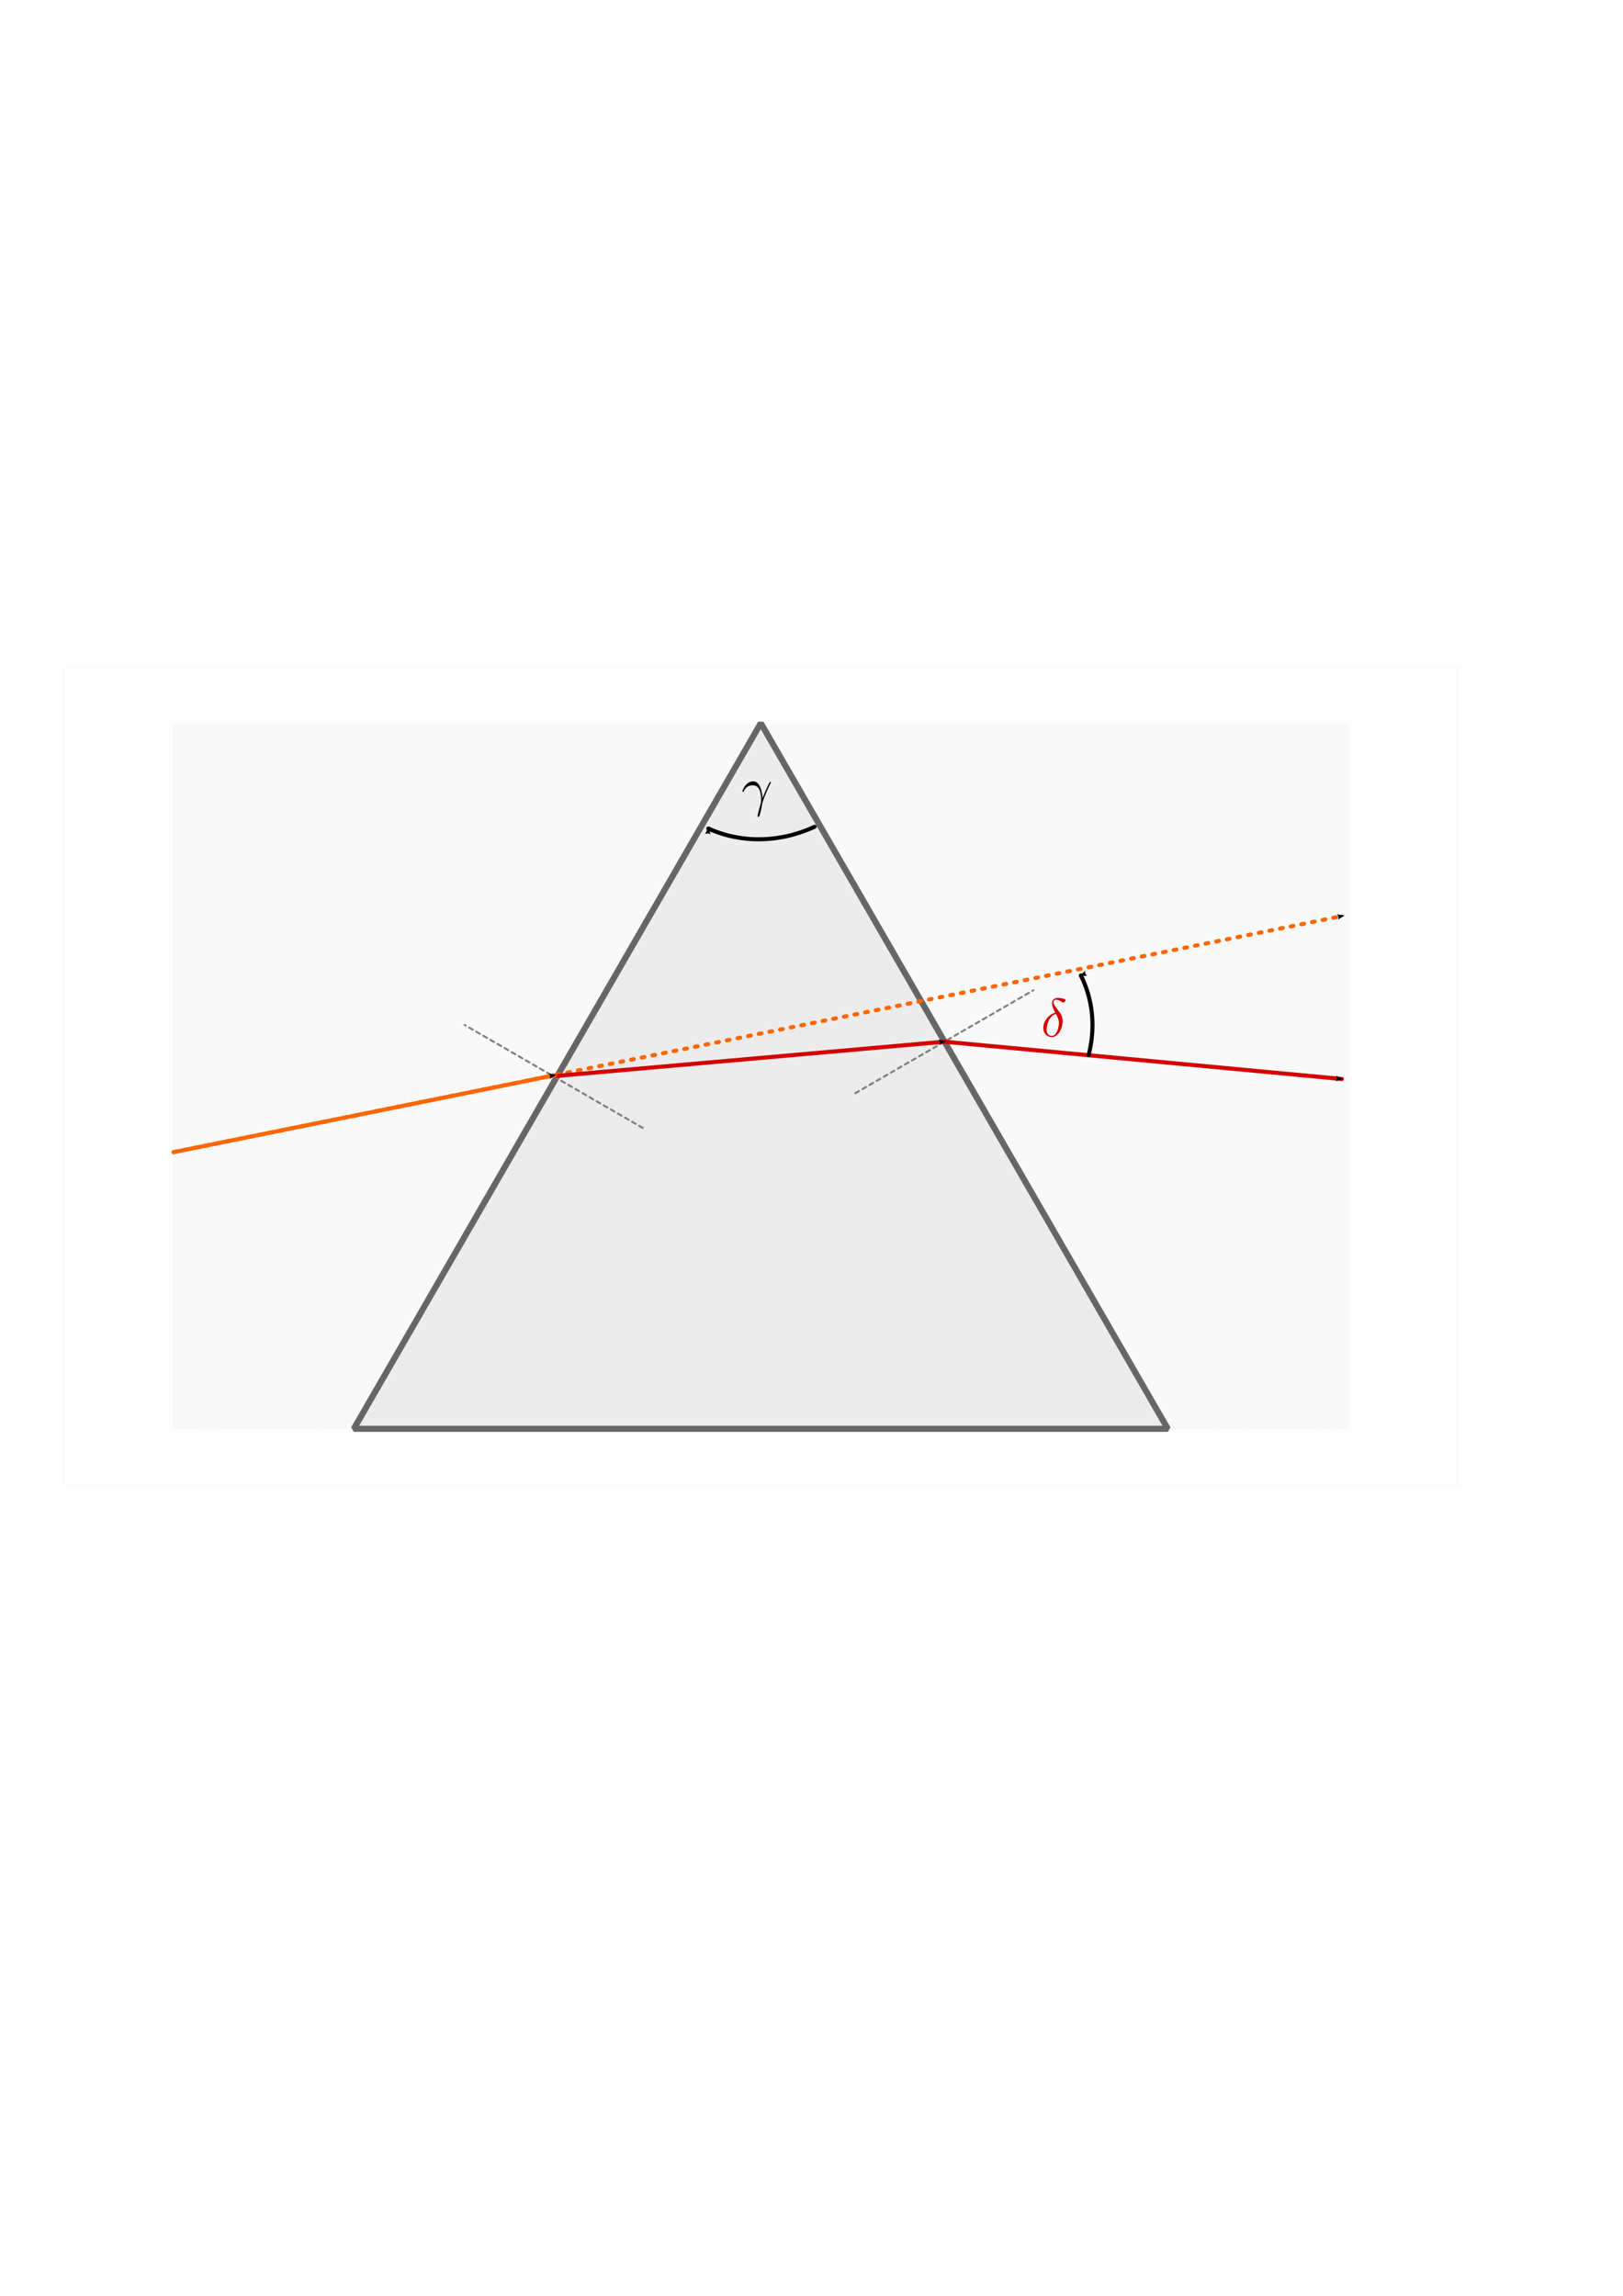 <?xml version="1.0" encoding="UTF-8" standalone="no"?>
<!-- Created with Inkscape (http://www.inkscape.org/) -->

<svg
   xmlns:ns0="http://www.iki.fi/pav/software/textext/"
   xmlns:dc="http://purl.org/dc/elements/1.1/"
   xmlns:cc="http://creativecommons.org/ns#"
   xmlns:rdf="http://www.w3.org/1999/02/22-rdf-syntax-ns#"
   xmlns:svg="http://www.w3.org/2000/svg"
   xmlns="http://www.w3.org/2000/svg"
   xmlns:xlink="http://www.w3.org/1999/xlink"
   xmlns:sodipodi="http://sodipodi.sourceforge.net/DTD/sodipodi-0.dtd"
   xmlns:inkscape="http://www.inkscape.org/namespaces/inkscape"
   width="210mm"
   height="297mm"
   id="svg37992"
   version="1.1"
   inkscape:version="0.48.3.1 r9886"
   sodipodi:docname="lichtbrechung-prisma.svg"
   inkscape:export-filename="/home/waldgeist/data/pics/physik/Own/optik/ebener-spiegel.png"
   inkscape:export-xdpi="90"
   inkscape:export-ydpi="90">
  <sodipodi:namedview
     id="base"
     pagecolor="#ffffff"
     bordercolor="#666666"
     borderopacity="1.0"
     inkscape:pageopacity="0.0"
     inkscape:pageshadow="2"
     inkscape:zoom="0.84838908"
     inkscape:cx="434.48209"
     inkscape:cy="494.1407"
     inkscape:document-units="px"
     inkscape:current-layer="layer1"
     showgrid="false"
     inkscape:window-width="1280"
     inkscape:window-height="974"
     inkscape:window-x="0"
     inkscape:window-y="0"
     inkscape:window-maximized="1"
     inkscape:snap-smooth-nodes="true"
     inkscape:object-nodes="true"
     inkscape:snap-global="true"
     inkscape:snap-midpoints="true"
     inkscape:object-paths="true"
     inkscape:snap-intersection-paths="false"
     showguides="false"
     inkscape:guide-bbox="true"
     inkscape:snap-object-midpoints="true">
    <sodipodi:guide
       id="guide59407"
       position="343.878,726.134"
       orientation="0,1" />
    <sodipodi:guide
       id="guide59409"
       position="400.217,326.228"
       orientation="0,1" />
    <sodipodi:guide
       orientation="1,0"
       position="371.448,696.244"
       id="guide3183" />
  </sodipodi:namedview>
  <title
     id="title58162">Lichtbrechung am Prisma</title>
  <defs
     id="defs37994">
    <radialGradient
       r="29.799"
       fy="-2897.761"
       fx="-7817.805"
       cy="-2897.761"
       cx="-7817.805"
       gradientTransform="matrix(1,0,0,2.431,1.301,4179.676)"
       gradientUnits="userSpaceOnUse"
       id="radialGradient37156"
       xlink:href="#linearGradient35265"
       inkscape:collect="always" />
    <linearGradient
       id="linearGradient35265">
      <stop
         id="stop35267"
         offset="0"
         style="stop-color:#ff9955;stop-opacity:1;" />
      <stop
         id="stop35269"
         offset="1"
         style="stop-color:#fffb36;stop-opacity:1;" />
    </linearGradient>
    <inkscape:path-effect
       is_visible="true"
       id="path-effect34665"
       effect="spiro" />
    <radialGradient
       r="29.799"
       fy="-2897.761"
       fx="-7817.805"
       cy="-2897.761"
       cx="-7817.805"
       gradientTransform="matrix(1,0,0,2.431,1.301,4179.676)"
       gradientUnits="userSpaceOnUse"
       id="radialGradient37158"
       xlink:href="#linearGradient35265"
       inkscape:collect="always" />
    <linearGradient
       id="linearGradient37938">
      <stop
         id="stop37940"
         offset="0"
         style="stop-color:#ff9955;stop-opacity:1;" />
      <stop
         id="stop37942"
         offset="1"
         style="stop-color:#fffb36;stop-opacity:1;" />
    </linearGradient>
    <inkscape:path-effect
       is_visible="true"
       id="path-effect37944"
       effect="spiro" />
    <marker
       inkscape:stockid="Arrow2Mend"
       orient="auto"
       refY="0"
       refX="0"
       id="Arrow2Mend"
       style="overflow:visible">
      <path
         id="path4744"
         style="font-size:12px;fill-rule:evenodd;stroke-width:0.625;stroke-linejoin:round"
         d="M 8.719,4.034 -2.207,0.016 8.719,-4.002 c -1.745,2.372 -1.735,5.617 -6e-7,8.035 z"
         transform="scale(-0.6,-0.6)"
         inkscape:connector-curvature="0" />
    </marker>
    <marker
       inkscape:stockid="Arrow2Mend"
       orient="auto"
       refY="0"
       refX="0"
       id="marker37948"
       style="overflow:visible">
      <path
         id="path37950"
         style="font-size:12px;fill-rule:evenodd;stroke-width:0.625;stroke-linejoin:round"
         d="M 8.719,4.034 -2.207,0.016 8.719,-4.002 c -1.745,2.372 -1.735,5.617 -6e-7,8.035 z"
         transform="scale(-0.6,-0.6)"
         inkscape:connector-curvature="0" />
    </marker>
    <marker
       inkscape:stockid="Arrow2Mend"
       orient="auto"
       refY="0"
       refX="0"
       id="marker37952"
       style="overflow:visible">
      <path
         id="path37954"
         style="font-size:12px;fill-rule:evenodd;stroke-width:0.625;stroke-linejoin:round"
         d="M 8.719,4.034 -2.207,0.016 8.719,-4.002 c -1.745,2.372 -1.735,5.617 -6e-7,8.035 z"
         transform="scale(-0.6,-0.6)"
         inkscape:connector-curvature="0" />
    </marker>
    <marker
       inkscape:stockid="Arrow2Mend"
       orient="auto"
       refY="0"
       refX="0"
       id="marker37956"
       style="overflow:visible">
      <path
         id="path37958"
         style="font-size:12px;fill-rule:evenodd;stroke-width:0.625;stroke-linejoin:round"
         d="M 8.719,4.034 -2.207,0.016 8.719,-4.002 c -1.745,2.372 -1.735,5.617 -6e-7,8.035 z"
         transform="scale(-0.6,-0.6)"
         inkscape:connector-curvature="0" />
    </marker>
    <marker
       inkscape:stockid="Arrow2Mend"
       orient="auto"
       refY="0"
       refX="0"
       id="marker37960"
       style="overflow:visible">
      <path
         id="path37962"
         style="font-size:12px;fill-rule:evenodd;stroke-width:0.625;stroke-linejoin:round"
         d="M 8.719,4.034 -2.207,0.016 8.719,-4.002 c -1.745,2.372 -1.735,5.617 -6e-7,8.035 z"
         transform="scale(-0.6,-0.6)"
         inkscape:connector-curvature="0" />
    </marker>
    <marker
       inkscape:stockid="Arrow2Mend"
       orient="auto"
       refY="0"
       refX="0"
       id="marker37964"
       style="overflow:visible">
      <path
         id="path37966"
         style="font-size:12px;fill-rule:evenodd;stroke-width:0.625;stroke-linejoin:round"
         d="M 8.719,4.034 -2.207,0.016 8.719,-4.002 c -1.745,2.372 -1.735,5.617 -6e-7,8.035 z"
         transform="scale(-0.6,-0.6)"
         inkscape:connector-curvature="0" />
    </marker>
    <radialGradient
       r="29.799"
       fy="-2897.761"
       fx="-7817.805"
       cy="-2897.761"
       cx="-7817.805"
       gradientTransform="matrix(1,0,0,2.431,1.301,4179.676)"
       gradientUnits="userSpaceOnUse"
       id="radialGradient5253"
       xlink:href="#linearGradient35265"
       inkscape:collect="always" />
    <radialGradient
       r="29.799"
       fy="-2897.761"
       fx="-7817.805"
       cy="-2897.761"
       cx="-7817.805"
       gradientTransform="matrix(1,0,0,2.431,1.301,4179.676)"
       gradientUnits="userSpaceOnUse"
       id="radialGradient5255"
       xlink:href="#linearGradient35265"
       inkscape:collect="always" />
    <radialGradient
       r="29.799"
       fy="-2897.761"
       fx="-7817.805"
       cy="-2897.761"
       cx="-7817.805"
       gradientTransform="matrix(1,0,0,2.431,1.301,3826.49)"
       gradientUnits="userSpaceOnUse"
       id="radialGradient40385"
       xlink:href="#linearGradient35265"
       inkscape:collect="always" />
    <radialGradient
       r="29.799"
       fy="-2897.761"
       fx="-7817.805"
       cy="-2897.761"
       cx="-7817.805"
       gradientTransform="matrix(1,0,0,2.431,1.301,4532.861)"
       gradientUnits="userSpaceOnUse"
       id="radialGradient40387"
       xlink:href="#linearGradient35265"
       inkscape:collect="always" />
    <radialGradient
       inkscape:collect="always"
       xlink:href="#linearGradient35265-1"
       id="radialGradient35297"
       gradientUnits="userSpaceOnUse"
       gradientTransform="matrix(1,0,0,2.431,1.301,4179.676)"
       cx="-7817.805"
       cy="-2897.761"
       fx="-7817.805"
       fy="-2897.761"
       r="29.799" />
    <linearGradient
       id="linearGradient35265-1">
      <stop
         id="stop35267-9"
         offset="0"
         style="stop-color:#ff9955;stop-opacity:1;" />
      <stop
         id="stop35269-6"
         offset="1"
         style="stop-color:#fffb36;stop-opacity:1;" />
    </linearGradient>
    <inkscape:path-effect
       is_visible="true"
       id="path-effect34665-4"
       effect="spiro" />
    <marker
       inkscape:stockid="Arrow2Mend"
       orient="auto"
       refY="0"
       refX="0"
       id="marker7440"
       style="overflow:visible">
      <path
         inkscape:connector-curvature="0"
         id="path7442"
         style="font-size:12px;fill-rule:evenodd;stroke-width:0.625;stroke-linejoin:round"
         d="M 8.719,4.034 -2.207,0.016 8.719,-4.002 c -1.745,2.372 -1.735,5.617 -6e-7,8.035 z"
         transform="scale(-0.6,-0.6)" />
    </marker>
    <marker
       inkscape:stockid="Arrow2Mend"
       orient="auto"
       refY="0"
       refX="0"
       id="Arrow2Mend-6"
       style="overflow:visible">
      <path
         inkscape:connector-curvature="0"
         id="path4744-2"
         style="font-size:12px;fill-rule:evenodd;stroke-width:0.625;stroke-linejoin:round"
         d="M 8.719,4.034 -2.207,0.016 8.719,-4.002 c -1.745,2.372 -1.735,5.617 -6e-7,8.035 z"
         transform="scale(-0.6,-0.6)" />
    </marker>
    <marker
       style="overflow:visible;"
       id="Arrow2Lend"
       refX="0.0"
       refY="0.0"
       orient="auto"
       inkscape:stockid="Arrow2Lend">
      <path
         transform="scale(1.1) rotate(180) translate(1,0)"
         d="M 8.719,4.034 L -2.207,0.016 L 8.719,-4.002 C 6.973,-1.63 6.983,1.616 8.719,4.034 z "
         style="font-size:12.0;fill-rule:evenodd;stroke-width:0.625;stroke-linejoin:round;"
         id="path8789" />
    </marker>
    <marker
       style="overflow:visible;"
       id="Arrow1Send"
       refX="0.0"
       refY="0.0"
       orient="auto"
       inkscape:stockid="Arrow1Send">
      <path
         transform="scale(0.2) rotate(180) translate(6,0)"
         style="fill-rule:evenodd;stroke:#000000;stroke-width:1.0pt;marker-start:none;"
         d="M 0.0,0.0 L 5.0,-5.0 L -12.5,0.0 L 5.0,5.0 L 0.0,0.0 z "
         id="path8783" />
    </marker>
    <marker
       style="overflow:visible"
       id="Arrow1Sstart"
       refX="0.0"
       refY="0.0"
       orient="auto"
       inkscape:stockid="Arrow1Sstart">
      <path
         transform="scale(0.2) translate(6,0)"
         style="fill-rule:evenodd;stroke:#000000;stroke-width:1.0pt;marker-start:none"
         d="M 0.0,0.0 L 5.0,-5.0 L -12.5,0.0 L 5.0,5.0 L 0.0,0.0 z "
         id="path8780" />
    </marker>
    <marker
       inkscape:stockid="Arrow2Mend"
       orient="auto"
       refY="0"
       refX="0"
       id="Arrow2Mend-6-1"
       style="overflow:visible">
      <path
         inkscape:connector-curvature="0"
         id="path4744-2-6"
         style="font-size:12px;fill-rule:evenodd;stroke-width:0.625;stroke-linejoin:round"
         d="M 8.719,4.034 -2.207,0.016 8.719,-4.002 c -1.745,2.372 -1.735,5.617 -6e-7,8.035 z"
         transform="scale(-0.6,-0.6)" />
    </marker>
  </defs>
  <g
     id="layer1"
     inkscape:groupmode="layer"
     inkscape:label="Ebene 1">
    <g
       id="g7887-8"
       transform="matrix(3.32,0,0,3.32,-363.772,-762.521)"
       ns0:preamble=""
       ns0:text="Lot">
      <defs
         id="defs7889-4">
        <g
           id="g7891-3">
          <symbol
             id="textext-b395f716-0-1"
             overflow="visible"
             style="overflow:visible">
            <path
               id="path7894-4"
               d="m 5.797,-2.578 -0.25,0 c -0.109,1.016 -0.25,2.266 -2,2.266 l -0.812,0 C 2.266,-0.312 2.25,-0.375 2.25,-0.703 l 0,-5.312 C 2.25,-6.359 2.25,-6.5 3.188,-6.5 l 0.328,0 0,-0.312 C 3.156,-6.781 2.25,-6.781 1.844,-6.781 c -0.391,0 -1.172,0 -1.516,-0.031 l 0,0.312 0.234,0 c 0.766,0 0.797,0.109 0.797,0.469 l 0,5.25 c 0,0.359 -0.031,0.469 -0.797,0.469 l -0.234,0 0,0.312 5.188,0 z m 0,0"
               style="stroke:none"
               inkscape:connector-curvature="0" />
          </symbol>
          <symbol
             id="textext-b395f716-1-9"
             overflow="visible"
             style="overflow:visible">
            <path
               id="path7897-2"
               d="M 4.688,-2.141 C 4.688,-3.406 3.703,-4.469 2.5,-4.469 c -1.25,0 -2.219,1.094 -2.219,2.328 0,1.297 1.031,2.25 2.203,2.25 1.203,0 2.203,-0.984 2.203,-2.25 z m -2.188,2 c -0.438,0 -0.875,-0.203 -1.141,-0.672 -0.25,-0.438 -0.25,-1.047 -0.25,-1.406 0,-0.391 0,-0.922 0.234,-1.359 C 1.609,-4.031 2.078,-4.25 2.484,-4.25 c 0.438,0 0.859,0.219 1.125,0.656 0.266,0.422 0.266,1 0.266,1.375 0,0.359 0,0.906 -0.219,1.344 C 3.422,-0.422 2.984,-0.141 2.5,-0.141 z m 0,0"
               style="stroke:none"
               inkscape:connector-curvature="0" />
          </symbol>
          <symbol
             id="textext-b395f716-2-0"
             overflow="visible"
             style="overflow:visible">
            <path
               id="path7900-6"
               d="m 1.719,-3.984 1.438,0 0,-0.312 -1.438,0 0,-1.828 -0.25,0 c 0,0.812 -0.297,1.875 -1.281,1.922 l 0,0.219 0.844,0 0,2.75 c 0,1.219 0.938,1.344 1.297,1.344 0.703,0 0.984,-0.703 0.984,-1.344 l 0,-0.562 -0.25,0 0,0.547 c 0,0.734 -0.297,1.109 -0.672,1.109 -0.672,0 -0.672,-0.906 -0.672,-1.078 z m 0,0"
               style="stroke:none"
               inkscape:connector-curvature="0" />
          </symbol>
        </g>
      </defs>
      <g
         id="textext-b395f716-3-8" />
    </g>
    <rect
       transform="scale(-1,-1)"
       inkscape:export-ydpi="150"
       inkscape:export-xdpi="150"
       inkscape:export-filename="/home/waldgeist/data/pics/physik/Own/optik/lichtbrechung-prisma.png"
       y="-726.134"
       x="-712.937"
       height="399.905"
       width="681.779"
       id="rect37131"
       style="opacity:0.5;fill:#ffffff;stroke:#f9f9f9;stroke-width:1;stroke-linecap:round;stroke-linejoin:round;stroke-miterlimit:4;stroke-opacity:1;stroke-dasharray:none;stroke-dashoffset:0" />
    <rect
       style="color:#000000;fill:#f9f9f9;fill-opacity:1;fill-rule:nonzero;stroke:#f9f9f9;stroke-width:0.427;stroke-linecap:round;stroke-linejoin:miter;stroke-miterlimit:4;stroke-opacity:1;stroke-dasharray:1.282, 2.564;stroke-dashoffset:0;marker:none;visibility:visible;display:inline;overflow:visible;enable-background:accumulate"
       id="rect59365"
       width="575.181"
       height="345.123"
       x="84.457"
       y="353.619"
       inkscape:export-filename="/home/waldgeist/data/pics/physik/Own/optik/lichtbrechung-ebene-platte.png"
       inkscape:export-xdpi="150"
       inkscape:export-ydpi="150" />
    <path
       inkscape:export-ydpi="150"
       inkscape:export-xdpi="150"
       inkscape:export-filename="/home/waldgeist/data/pics/physik/Own/optik/lichtbrechung-prisma.png"
       transform="matrix(2.316,0,0,2.318,560.652,54.927)"
       inkscape:transform-center-y="-57.514266"
       d="m -167.366,277.692 42.969,-74.424 42.969,-74.424 42.969,74.424 42.969,74.424 -85.937,-10e-6 z"
       inkscape:randomized="0"
       inkscape:rounded="0"
       inkscape:flatsided="false"
       sodipodi:arg2="3.6651914"
       sodipodi:arg1="2.6179939"
       sodipodi:r2="49.615868"
       sodipodi:r1="99.231743"
       sodipodi:cy="228.07648"
       sodipodi:cx="-81.428574"
       sodipodi:sides="3"
       id="path4610"
       style="color:#000000;fill:#ececec;fill-opacity:1;fill-rule:nonzero;stroke:#666666;stroke-width:1.295;stroke-linecap:round;stroke-linejoin:bevel;stroke-miterlimit:4;stroke-opacity:1;stroke-dasharray:none;stroke-dashoffset:0;marker:none;visibility:visible;display:inline;overflow:visible;enable-background:accumulate"
       sodipodi:type="star" />
    <path
       inkscape:transform-center-y="-58.594493"
       inkscape:transform-center-x="-287.99563"
       inkscape:export-ydpi="150"
       inkscape:export-xdpi="150"
       inkscape:export-filename="/home/waldgeist/data/pics/physik/Own/optik/lichtbrechung-prisma.png"
       style="fill:none;stroke:#ff6600;stroke-width:2;stroke-linecap:round;stroke-linejoin:miter;stroke-miterlimit:4;stroke-opacity:1;stroke-dasharray:1.327, 3.981;stroke-dashoffset:0;marker-end:url(#Arrow2Mend)"
       d="M 84.901,563.334 656.89,447.778"
       id="path59343"
       inkscape:connector-curvature="0"
       sodipodi:nodetypes="cc" />
    <path
       inkscape:export-ydpi="150"
       inkscape:export-xdpi="150"
       inkscape:export-filename="/home/waldgeist/data/pics/physik/Own/optik/lichtbrechung-prisma.png"
       style="fill:none;stroke:#808080;stroke-width:1;stroke-linecap:round;stroke-linejoin:miter;stroke-miterlimit:4;stroke-opacity:1;stroke-dasharray:2, 2;stroke-dashoffset:0"
       d="M 314.305,551.48 227.224,501.145"
       id="path11626"
       inkscape:connector-curvature="0" />
    <path
       inkscape:connector-curvature="0"
       id="path5190"
       d="m 418.311,534.499 87.082,-50.335"
       style="fill:none;stroke:#808080;stroke-width:1;stroke-linecap:round;stroke-linejoin:miter;stroke-miterlimit:4;stroke-opacity:1;stroke-dasharray:2, 2;stroke-dashoffset:0"
       inkscape:export-filename="/home/waldgeist/data/pics/physik/Own/optik/lichtbrechung-prisma.png"
       inkscape:export-xdpi="150"
       inkscape:export-ydpi="150" />
    <path
       style="fill:none;stroke:#d40000;stroke-width:2;stroke-linecap:round;stroke-linejoin:miter;stroke-miterlimit:4;stroke-opacity:1;stroke-dasharray:none;marker-end:url(#Arrow2Mend)"
       d="m 461.852,509.331 194.353,18.235"
       id="path5196"
       inkscape:connector-curvature="0"
       inkscape:export-filename="/home/waldgeist/data/pics/physik/Own/optik/lichtbrechung-prisma.png"
       inkscape:export-xdpi="150"
       inkscape:export-ydpi="150" />
    <path
       style="fill:none;stroke:#d40000;stroke-width:2;stroke-linecap:round;stroke-linejoin:miter;stroke-miterlimit:4;stroke-opacity:1;stroke-dasharray:none;stroke-dashoffset:0;marker-end:url(#Arrow2Mend)"
       d="M 271.864,526.09 461.852,509.331"
       id="path5194"
       inkscape:connector-curvature="0"
       sodipodi:nodetypes="cc"
       inkscape:export-filename="/home/waldgeist/data/pics/physik/Own/optik/lichtbrechung-prisma.png"
       inkscape:export-xdpi="150"
       inkscape:export-ydpi="150" />
    <path
       sodipodi:nodetypes="cc"
       inkscape:export-ydpi="150"
       inkscape:export-xdpi="150"
       inkscape:export-filename="/home/waldgeist/data/pics/physik/Own/optik/lichtbrechung-prisma.png"
       inkscape:connector-curvature="0"
       id="path36147"
       d="M 84.901,563.334 271.381,525.676"
       style="fill:none;stroke:#ff6600;stroke-width:2;stroke-linecap:round;stroke-linejoin:miter;stroke-miterlimit:4;stroke-opacity:1;stroke-dasharray:none;marker-end:url(#Arrow2Mend)" />
    <path
       inkscape:export-ydpi="150"
       inkscape:export-xdpi="150"
       inkscape:export-filename="/home/waldgeist/data/pics/physik/Own/optik/lichtbrechung-prisma.png"
       sodipodi:type="arc"
       style="fill:none;stroke:#000000;stroke-width:1.796;stroke-linecap:round;stroke-linejoin:round;stroke-miterlimit:6.7;stroke-opacity:1;stroke-dasharray:none;stroke-dashoffset:0;marker-start:none;marker-end:url(#Arrow2Mend-6)"
       id="path10753-2"
       sodipodi:cx="340.81641"
       sodipodi:cy="318.04437"
       sodipodi:rx="57.959255"
       sodipodi:ry="63.539326"
       d="m 306.422,266.902 a 57.959,63.539 0 0 1 44.66,-11.392"
       transform="matrix(-1.089,-0.254,0.291,-1.071,654.359,767.929)"
       sodipodi:start="4.0770891"
       sodipodi:end="4.8904551"
       sodipodi:open="true" />
    <g
       inkscape:export-ydpi="150"
       inkscape:export-xdpi="150"
       inkscape:export-filename="/home/waldgeist/data/pics/physik/Own/optik/lichtbrechung-prisma.png"
       id="g4232"
       style="fill:#d40000;stroke:#d40000"
       transform="matrix(2.656,0,0,2.656,-230.798,35.813)"
       ns0:preamble="/home/waldgeist/data/sphinx/inkscape-preamble.tex"
       ns0:text="$\\gamma$">
      <defs
         id="defs4234">
        <g
           id="g4236">
          <symbol
             id="textext-562fda9d-0"
             overflow="visible"
             style="overflow:visible">
            <path
               id="path4239"
               d=""
               style="stroke:none"
               inkscape:connector-curvature="0" />
          </symbol>
          <symbol
             id="textext-562fda9d-1"
             overflow="visible"
             style="overflow:visible">
            <path
               id="path4242"
               d="M 0.406,-2.531 C 0.797,-3.672 1.891,-3.688 2,-3.688 c 1.5,0 1.609,1.75 1.609,2.531 0,0.609 -0.047,0.781 -0.125,0.984 -0.219,0.719 -0.516,1.875 -0.516,2.141 0,0.109 0.047,0.172 0.125,0.172 0.141,0 0.219,-0.219 0.328,-0.594 C 3.656,0.703 3.75,0.141 3.781,-0.172 c 0.031,-0.125 0.047,-0.25 0.094,-0.391 0.312,-0.984 0.953,-2.469 1.344,-3.25 0.078,-0.125 0.188,-0.344 0.188,-0.391 0,-0.094 -0.094,-0.094 -0.109,-0.094 -0.031,0 -0.094,0 -0.125,0.062 C 4.656,-3.281 4.25,-2.281 3.859,-1.281 3.844,-1.578 3.844,-2.344 3.453,-3.312 3.203,-3.922 2.812,-4.406 2.125,-4.406 c -1.25,0 -1.953,1.516 -1.953,1.828 0,0.094 0.094,0.094 0.203,0.094 z"
               style="stroke:none"
               inkscape:connector-curvature="0" />
          </symbol>
        </g>
      </defs>
      <g
         id="textext-562fda9d-2">
        <g
           id="g4245"
           style="fill:#000000;fill-opacity:1">
          <use
             id="use4247"
             y="134.765"
             x="223.432"
             xlink:href="#textext-562fda9d-1"
             width="744.094"
             height="1052.362" />
        </g>
      </g>
    </g>
    <path
       sodipodi:end="4.7658059"
       sodipodi:start="4.0770891"
       transform="matrix(-0.39,-0.901,-0.88,0.419,886.736,680.145)"
       d="m 306.422,266.902 a 57.959,63.539 0 0 1 37.489,-12.306"
       sodipodi:ry="63.539326"
       sodipodi:rx="57.959255"
       sodipodi:cy="318.04437"
       sodipodi:cx="340.81641"
       id="path5325"
       style="fill:none;stroke:#000000;stroke-width:2.045;stroke-linecap:round;stroke-linejoin:round;stroke-miterlimit:6.7;stroke-opacity:1;stroke-dasharray:none;stroke-dashoffset:0;marker-start:none;marker-end:url(#Arrow2Mend-6)"
       sodipodi:type="arc"
       inkscape:export-filename="/home/waldgeist/data/pics/physik/Own/optik/lichtbrechung-prisma.png"
       inkscape:export-xdpi="150"
       inkscape:export-ydpi="150"
       sodipodi:open="true" />
    <g
       id="g3696"
       style="fill:#d40000;stroke:#d40000"
       transform="matrix(2.656,0,0,2.656,-84.352,148.81)"
       ns0:preamble="/home/waldgeist/data/sphinx/inkscape-preamble.tex"
       ns0:text="$\\delta$"
       inkscape:export-filename="/home/waldgeist/data/pics/physik/Own/optik/lichtbrechung-prisma.png"
       inkscape:export-xdpi="150"
       inkscape:export-ydpi="150">
      <defs
         id="defs3698">
        <g
           id="g3700">
          <symbol
             id="textext-0de9a726-0"
             overflow="visible"
             style="overflow:visible">
            <path
               id="path3703"
               d=""
               style="stroke:none"
               inkscape:connector-curvature="0" />
          </symbol>
          <symbol
             id="textext-0de9a726-1"
             overflow="visible"
             style="overflow:visible">
            <path
               id="path3706"
               d="M 2.625,-4.359 C 1.391,-4.062 0.422,-2.766 0.422,-1.562 0.422,-0.594 1.062,0.125 2,0.125 c 1.156,0 1.984,-1.578 1.984,-2.953 0,-0.906 -0.391,-1.406 -0.734,-1.844 C 2.891,-5.125 2.297,-5.875 2.297,-6.312 c 0,-0.219 0.203,-0.453 0.547,-0.453 0.312,0 0.5,0.125 0.719,0.266 0.203,0.125 0.391,0.25 0.547,0.25 C 4.359,-6.25 4.5,-6.484 4.5,-6.656 4.5,-6.875 4.344,-6.891 3.984,-6.984 3.469,-7.094 3.328,-7.094 3.172,-7.094 c -0.781,0 -1.141,0.438 -1.141,1.031 0,0.547 0.297,1.094 0.594,1.703 z m 0.125,0.219 c 0.25,0.469 0.547,1 0.547,1.719 0,0.656 -0.375,2.328 -1.297,2.328 -0.547,0 -0.969,-0.422 -0.969,-1.188 0,-0.625 0.375,-2.5 1.719,-2.859 z"
               style="stroke:none"
               inkscape:connector-curvature="0" />
          </symbol>
        </g>
      </defs>
      <g
         id="textext-0de9a726-2"
         style="fill:#d40000">
        <g
           id="g3709"
           style="fill:#d40000;fill-opacity:1">
          <use
             id="use3711"
             y="134.765"
             x="223.432"
             xlink:href="#textext-0de9a726-1"
             style="fill:#d40000"
             width="744.094"
             height="1052.362" />
        </g>
      </g>
    </g>
  </g>
</svg>
